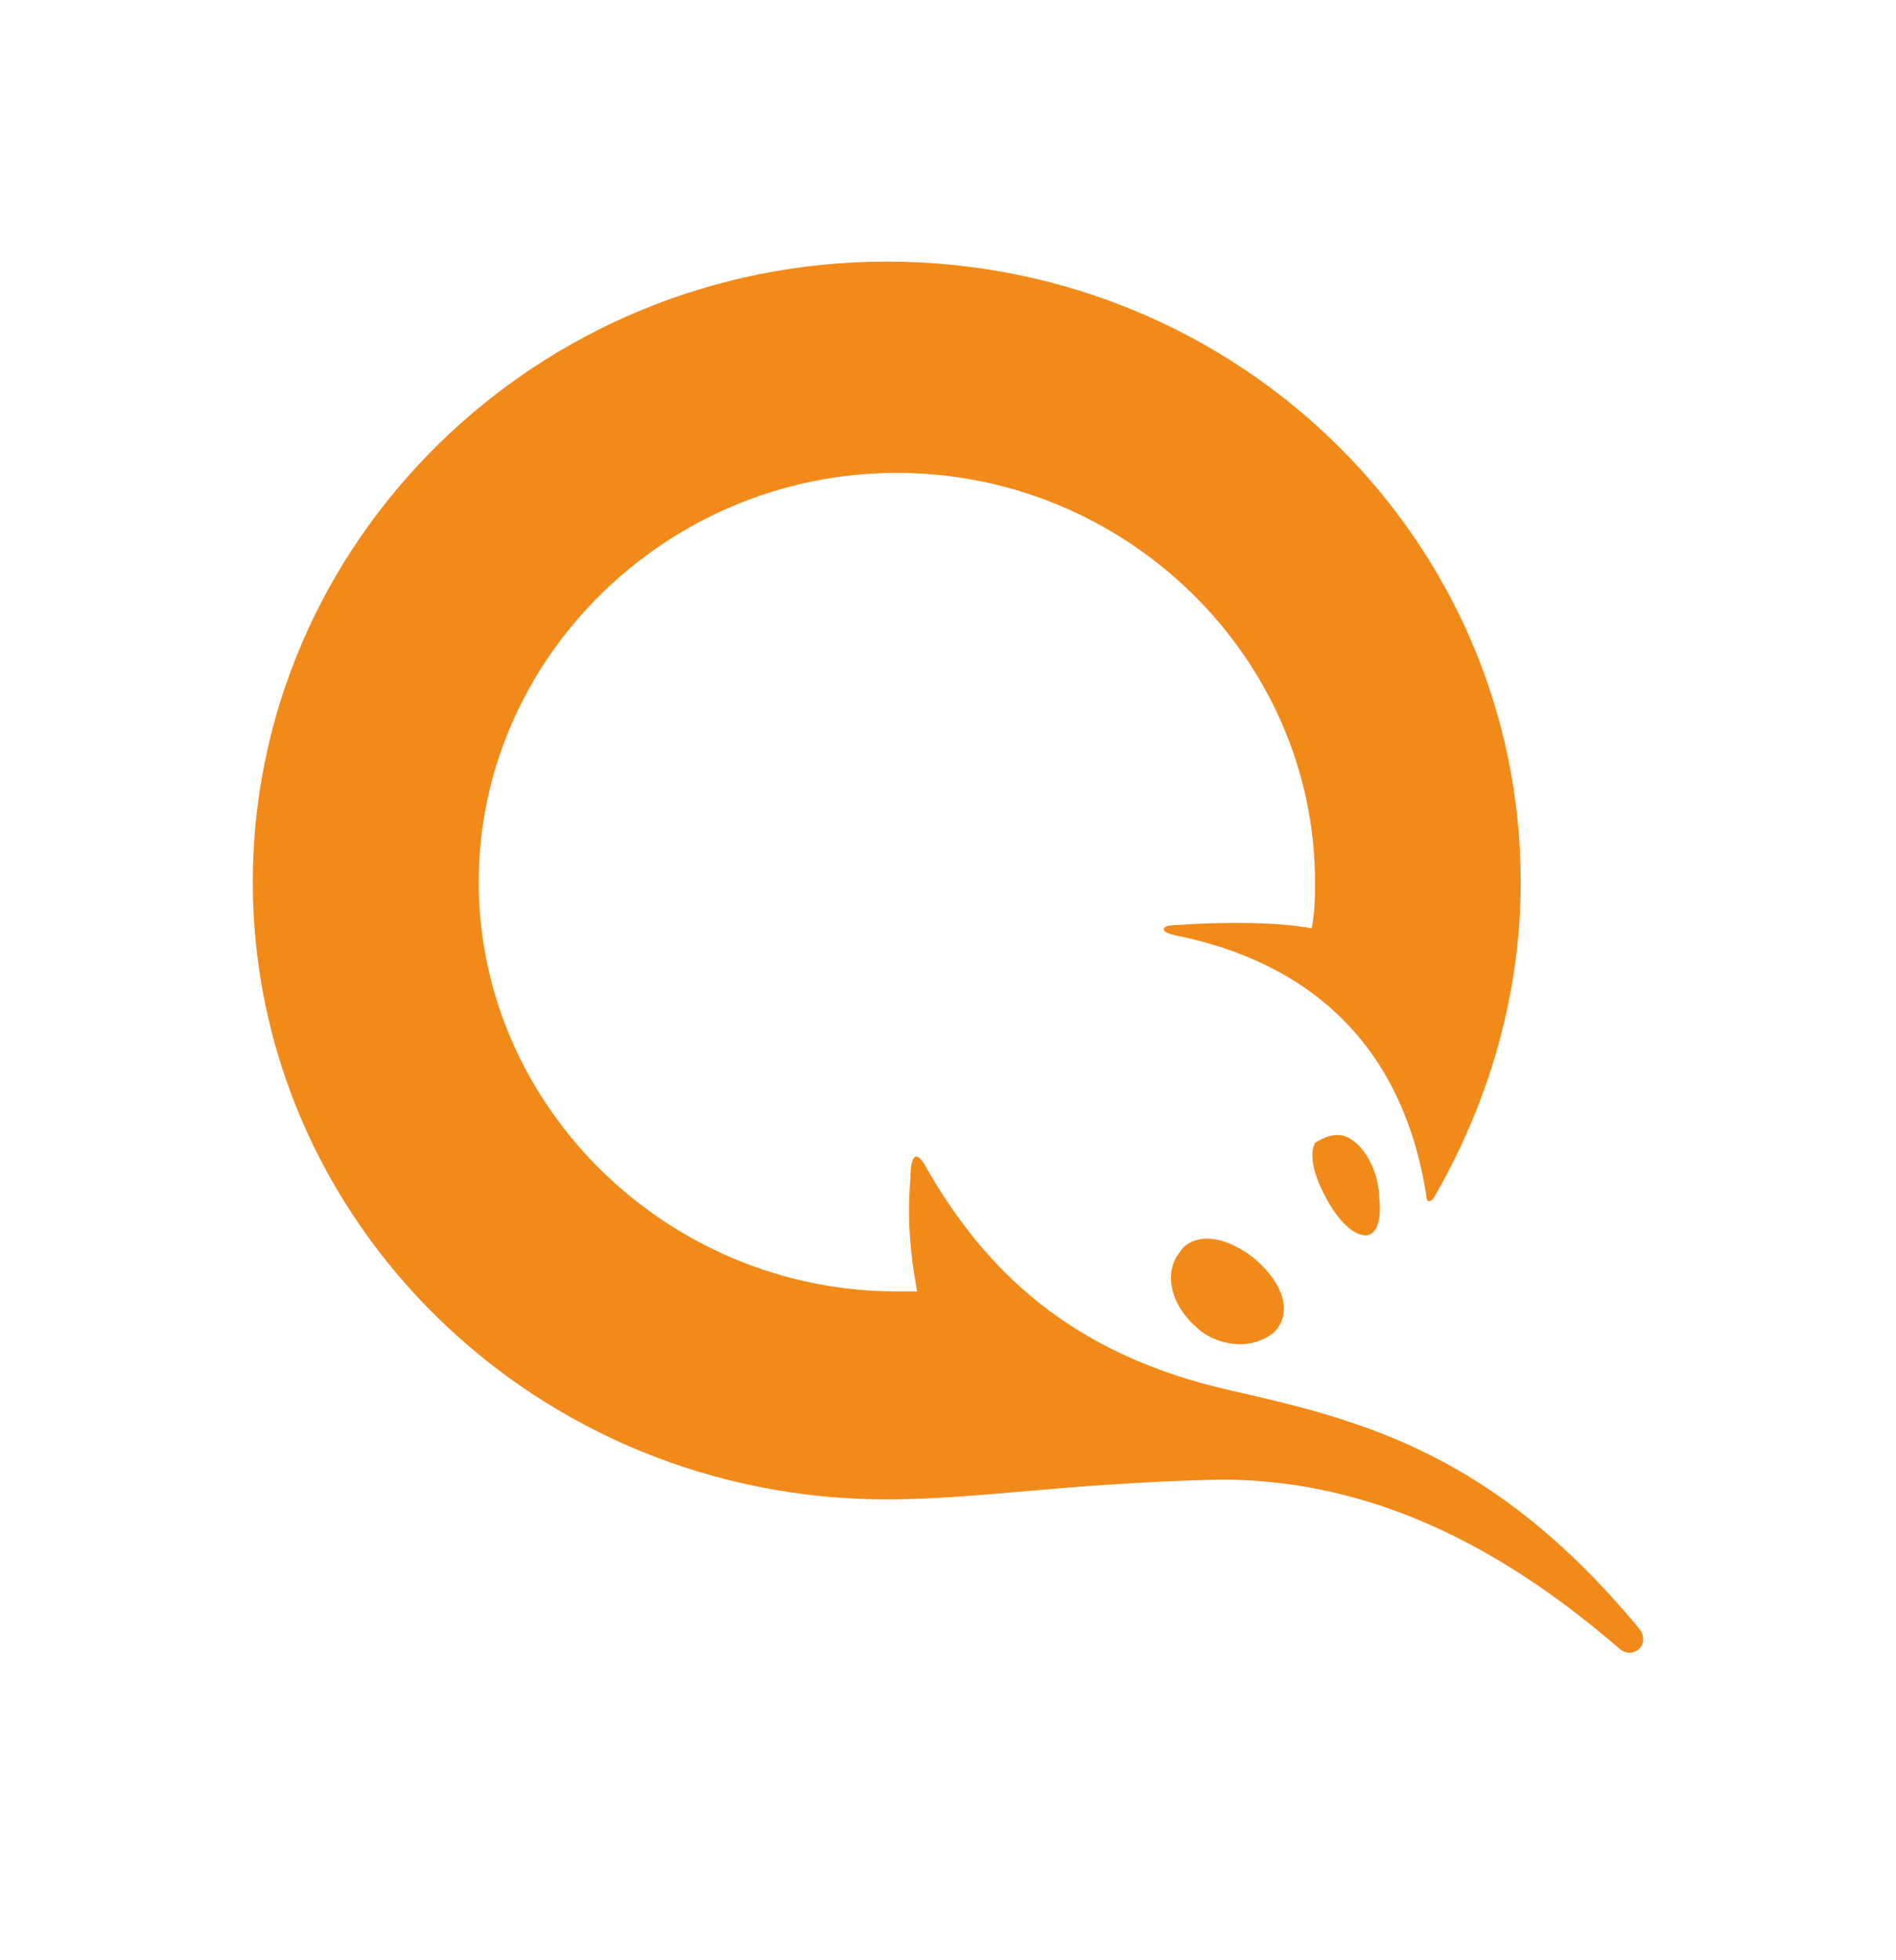 <svg width="30" height="31" viewBox="0 0 30 31" fill="none" xmlns="http://www.w3.org/2000/svg">
<path d="M21.287 17.97C21.66 18.126 21.82 18.648 21.82 18.909C21.873 19.327 21.767 19.536 21.607 19.536C21.447 19.536 21.233 19.379 21.02 19.014C20.807 18.648 20.701 18.283 20.807 18.074C20.967 17.97 21.127 17.918 21.287 17.97Z" fill="#F28A1A"/>
<path d="M19.1 19.588C19.314 19.588 19.58 19.692 19.847 19.901C20.274 20.267 20.434 20.684 20.221 20.997C20.114 21.154 19.847 21.258 19.634 21.258C19.367 21.258 19.1 21.154 18.94 20.997C18.513 20.632 18.406 20.11 18.673 19.797C18.727 19.692 18.887 19.588 19.1 19.588Z" fill="#F28A1A"/>
<path d="M14.031 23.712C8.482 23.712 4 19.327 4 13.95C4 8.574 8.482 4.137 14.031 4.137C19.58 4.137 24.062 8.522 24.062 13.95C24.062 15.777 23.529 17.5 22.675 18.962C22.622 19.014 22.568 19.014 22.568 18.909C22.195 16.508 20.701 15.203 18.566 14.786C18.353 14.733 18.353 14.629 18.62 14.629C19.313 14.577 20.22 14.577 20.754 14.681C20.807 14.42 20.807 14.159 20.807 13.95C20.807 10.401 17.819 7.478 14.191 7.478C10.563 7.478 7.575 10.401 7.575 13.95C7.575 17.5 10.563 20.423 14.191 20.423H14.511C14.405 19.849 14.351 19.275 14.405 18.648C14.405 18.231 14.511 18.179 14.671 18.492C15.578 20.058 16.912 21.415 19.474 21.989C21.554 22.459 23.635 22.981 25.93 25.748C26.143 26.009 25.823 26.27 25.61 26.061C23.315 24.077 21.234 23.399 19.313 23.399C16.912 23.451 15.472 23.712 14.031 23.712Z" fill="#F28A1A"/>
</svg>

